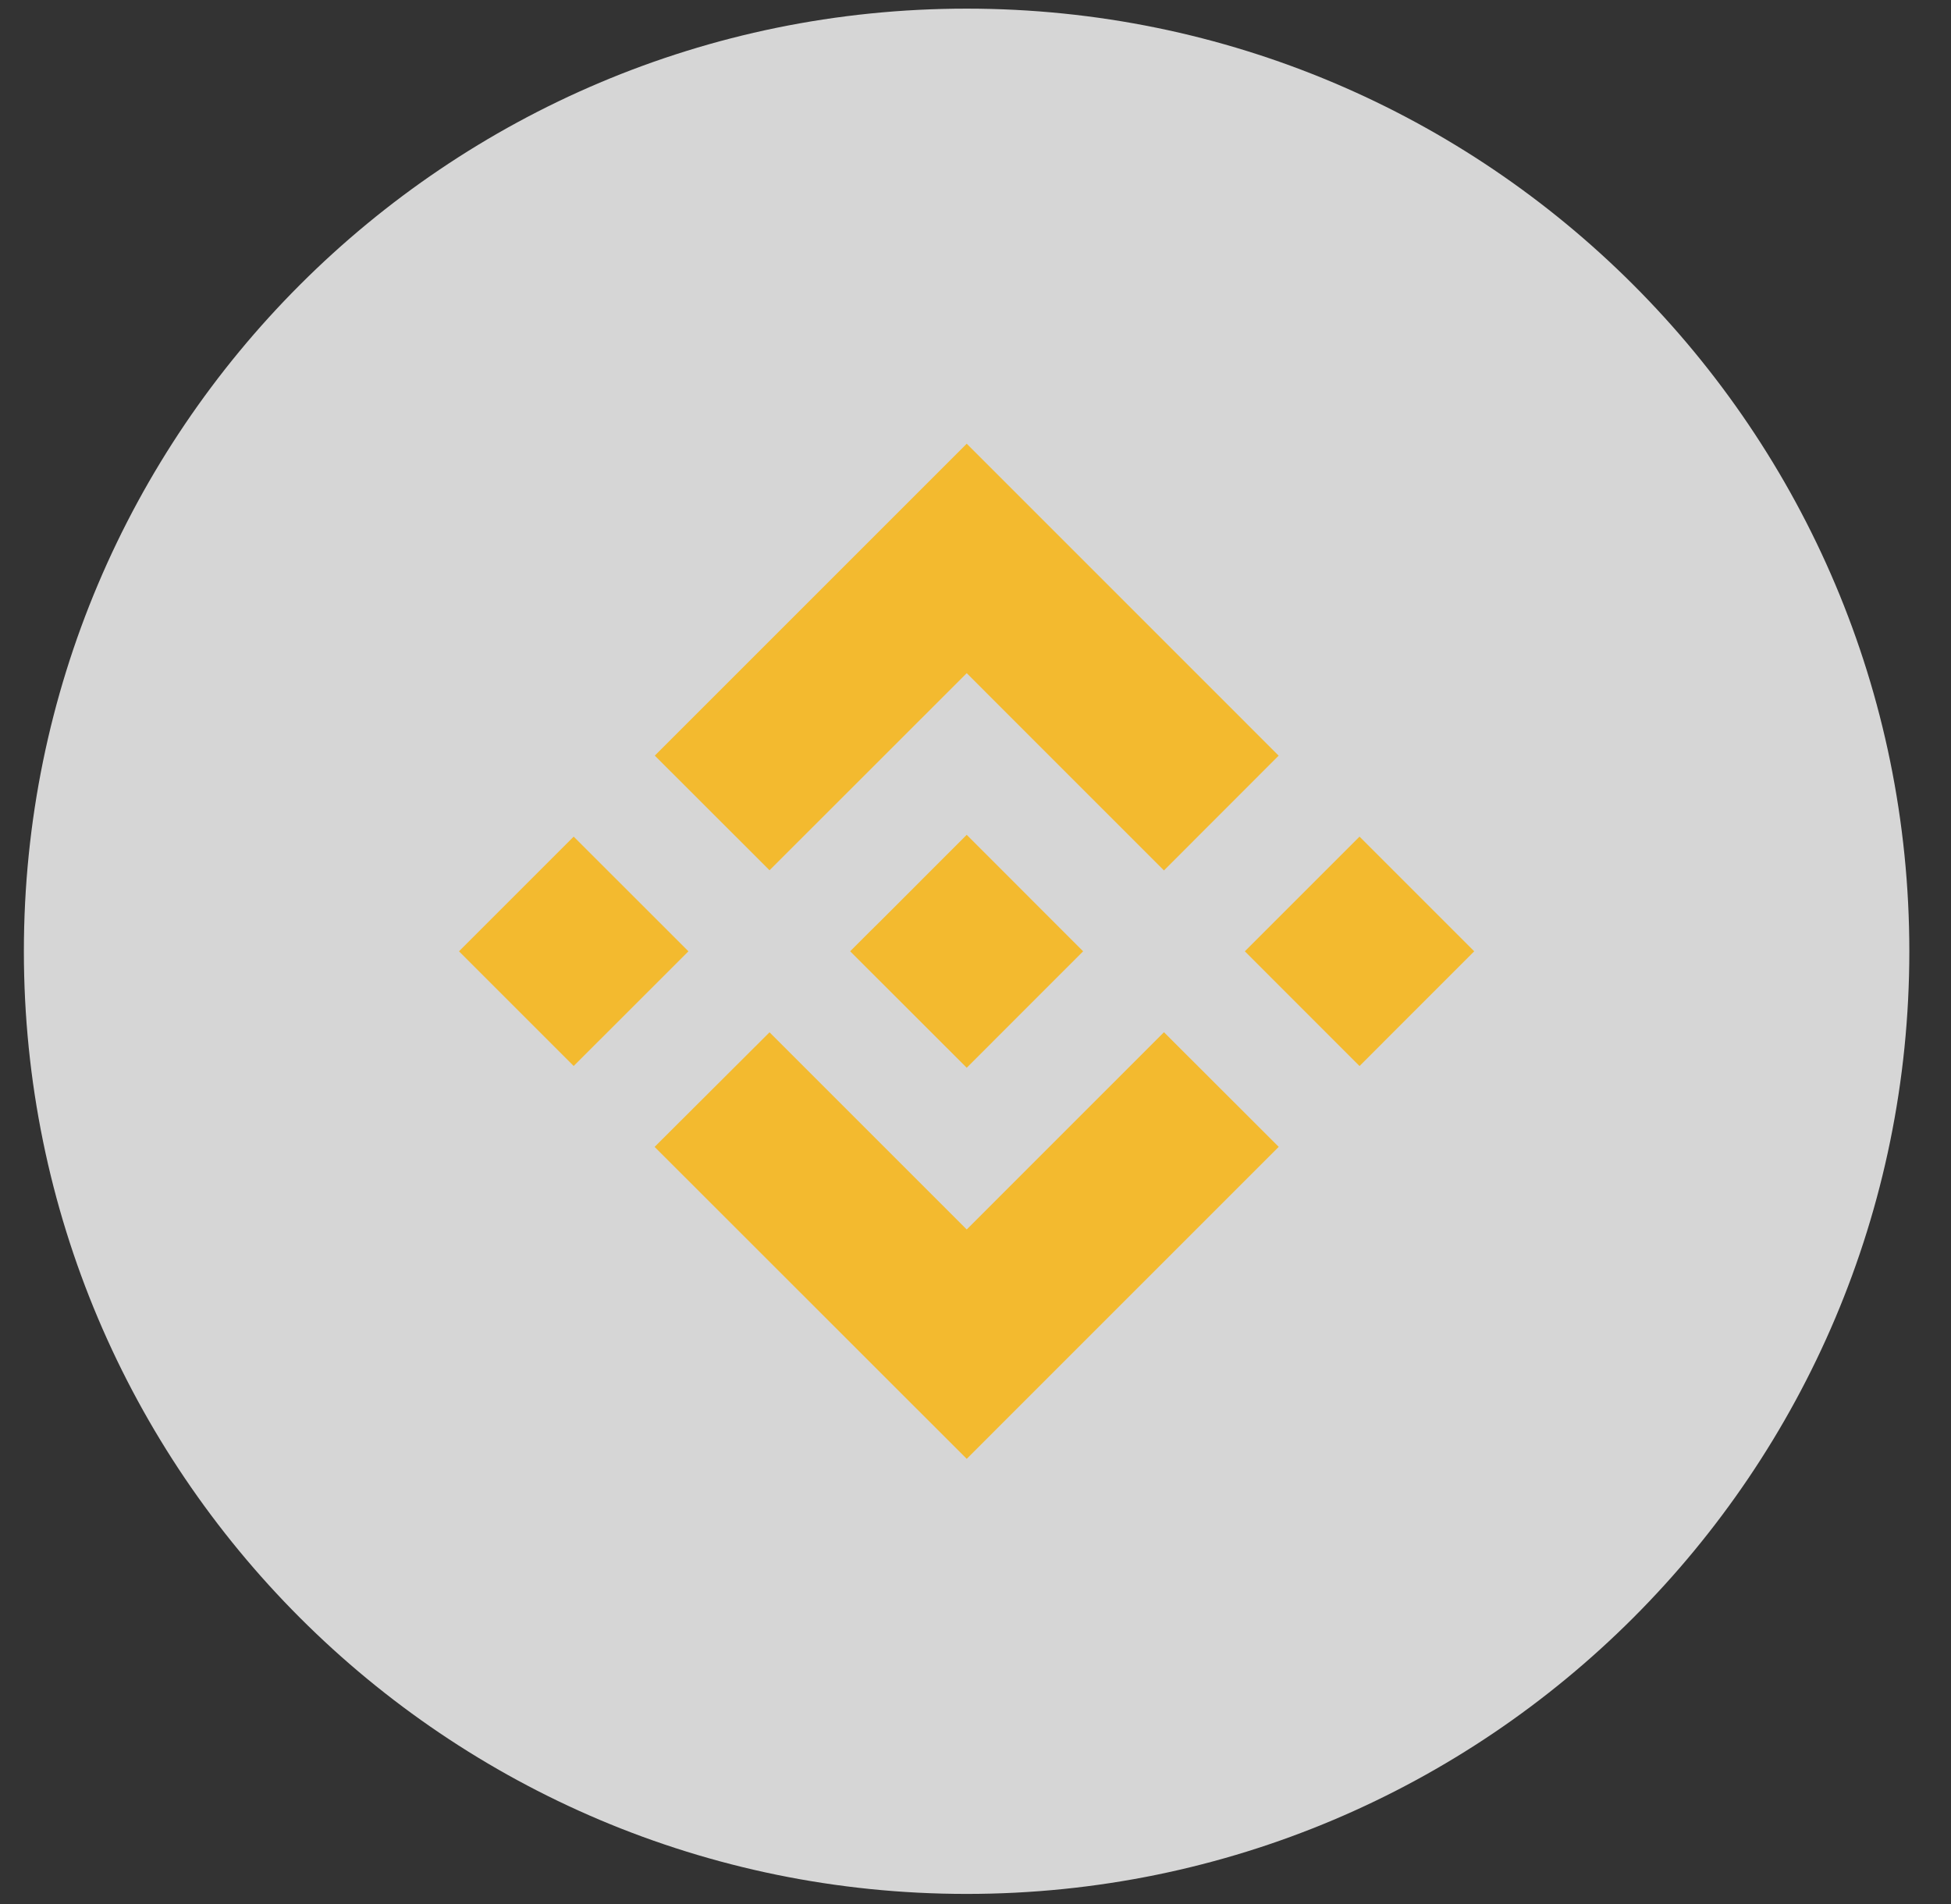<svg width="42" height="41" viewBox="0 0 42 41" fill="none" xmlns="http://www.w3.org/2000/svg">
<rect x="0" y="0" width="42" height="41" fill="#333333" stroke="none"/>
<path d="M20.809 40.775C32.017 40.775 41.103 31.689 41.103 20.48C41.103 9.272 32.017 0.186 20.809 0.186C9.601 0.186 0.514 9.272 0.514 20.48C0.514 31.689 9.601 40.775 20.809 40.775Z" fill="white" fill-opacity="0.8"/>
<path fill-rule="evenodd" clip-rule="evenodd" d="M16.566 18.736L20.811 14.493L25.057 18.74L27.526 16.269L20.811 9.553L14.096 16.268L16.566 18.736ZM9.881 20.481L12.35 18.012L14.82 20.481L12.35 22.95L9.881 20.481ZM20.811 26.47L16.566 22.225L14.092 24.692L14.095 24.695L20.811 31.408L27.526 24.692L27.527 24.69L25.057 22.223L20.811 26.47ZM26.798 20.481L29.267 18.012L31.736 20.481L29.267 22.951L26.798 20.481ZM20.811 17.973L23.316 20.48H23.317L23.316 20.482L20.811 22.988L18.306 20.485L18.302 20.48L18.306 20.476L18.744 20.038L18.959 19.826L20.811 17.973Z" fill="#F3BA2F"/>
</svg>
